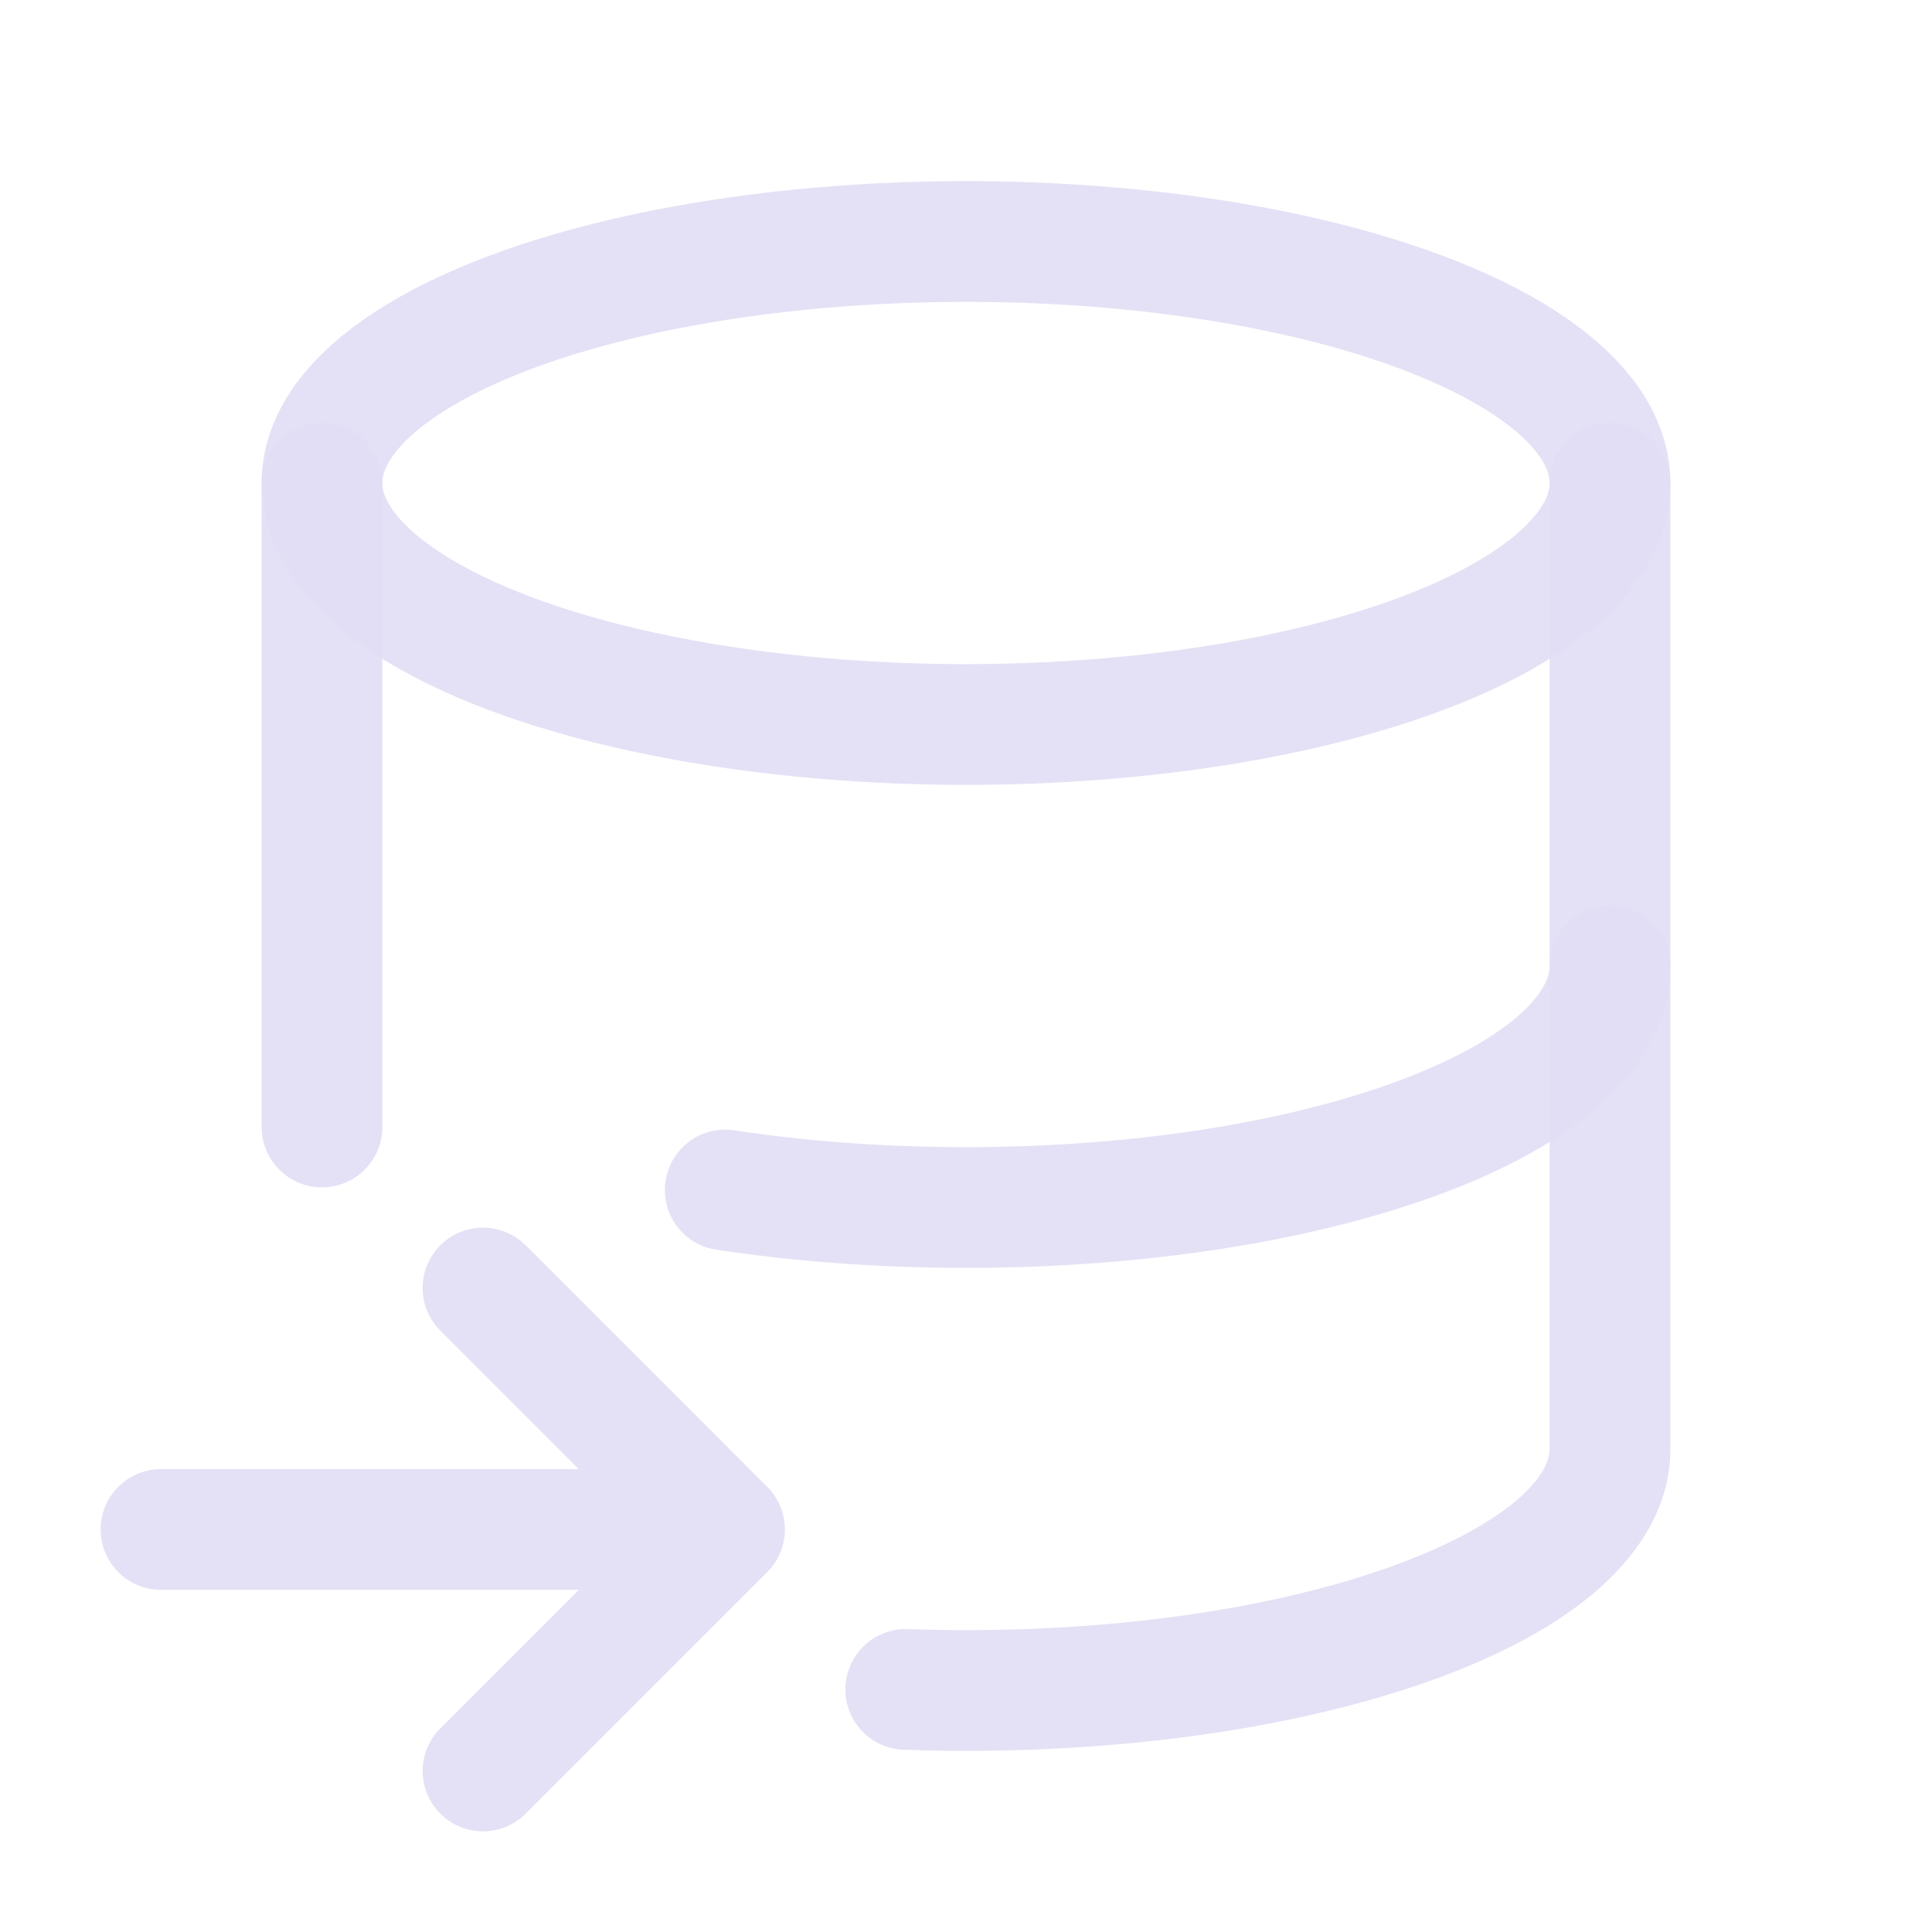 <svg width="24" height="24" viewBox="0 0 24 24" fill="none" xmlns="http://www.w3.org/2000/svg">
<ellipse cx="12" cy="6" rx="8" ry="3" stroke="#E1DEF5" stroke-opacity="0.9" stroke-width="1.5" stroke-linecap="round" stroke-linejoin="round"/>
<path d="M4.75 6C4.75 5.586 4.414 5.25 4 5.25C3.586 5.25 3.25 5.586 3.25 6H4.75ZM3.25 14C3.25 14.414 3.586 14.75 4 14.75C4.414 14.75 4.75 14.414 4.75 14H3.25ZM9.121 14.041C8.712 13.979 8.33 14.261 8.268 14.671C8.205 15.08 8.487 15.463 8.897 15.524L9.121 14.041ZM20.75 6C20.75 5.586 20.414 5.25 20 5.25C19.586 5.25 19.25 5.586 19.25 6H20.75ZM3.25 6V14H4.75V6H3.25ZM8.897 15.524C9.86 15.67 10.906 15.75 12 15.75V14.25C10.978 14.25 10.006 14.176 9.121 14.041L8.897 15.524ZM12 15.75C14.275 15.75 16.368 15.405 17.92 14.824C18.693 14.534 19.371 14.171 19.869 13.729C20.366 13.288 20.75 12.706 20.75 12H19.25C19.25 12.123 19.186 12.329 18.874 12.607C18.562 12.883 18.068 13.166 17.393 13.419C16.05 13.923 14.143 14.25 12 14.25V15.75ZM20.75 12V6H19.25V12H20.75Z" fill="#E1DEF5" fill-opacity="0.9"/>
<path d="M11.279 20.238C10.865 20.222 10.518 20.546 10.502 20.96C10.487 21.373 10.811 21.721 11.225 21.736L11.279 20.238ZM20.75 12C20.75 11.586 20.414 11.25 20 11.25C19.586 11.25 19.25 11.586 19.25 12H20.75ZM2 18.25C1.586 18.25 1.25 18.586 1.25 19C1.25 19.414 1.586 19.75 2 19.75V18.25ZM9 19.75C9.414 19.75 9.75 19.414 9.75 19C9.75 18.586 9.414 18.25 9 18.25V19.75ZM6.53 15.47C6.237 15.177 5.763 15.177 5.47 15.47C5.177 15.763 5.177 16.237 5.47 16.53L6.53 15.47ZM9 19L9.53 19.53C9.823 19.237 9.823 18.763 9.53 18.47L9 19ZM5.47 21.47C5.177 21.763 5.177 22.237 5.47 22.53C5.763 22.823 6.237 22.823 6.53 22.53L5.47 21.47ZM11.225 21.736C11.481 21.746 11.74 21.75 12 21.75V20.25C11.756 20.25 11.515 20.246 11.279 20.238L11.225 21.736ZM12 21.75C14.275 21.75 16.368 21.405 17.92 20.824C18.693 20.534 19.371 20.171 19.869 19.729C20.366 19.288 20.75 18.706 20.75 18H19.25C19.25 18.123 19.186 18.329 18.874 18.607C18.562 18.883 18.068 19.166 17.393 19.419C16.05 19.923 14.143 20.25 12 20.25V21.75ZM20.75 18V12H19.25V18H20.75ZM2 19.75H9V18.25H2V19.75ZM5.47 16.53L8.47 19.53L9.53 18.47L6.53 15.47L5.47 16.53ZM8.47 18.47L5.47 21.47L6.53 22.53L9.53 19.53L8.47 18.47Z" fill="#E1DEF5" fill-opacity="0.9"/>
</svg>
